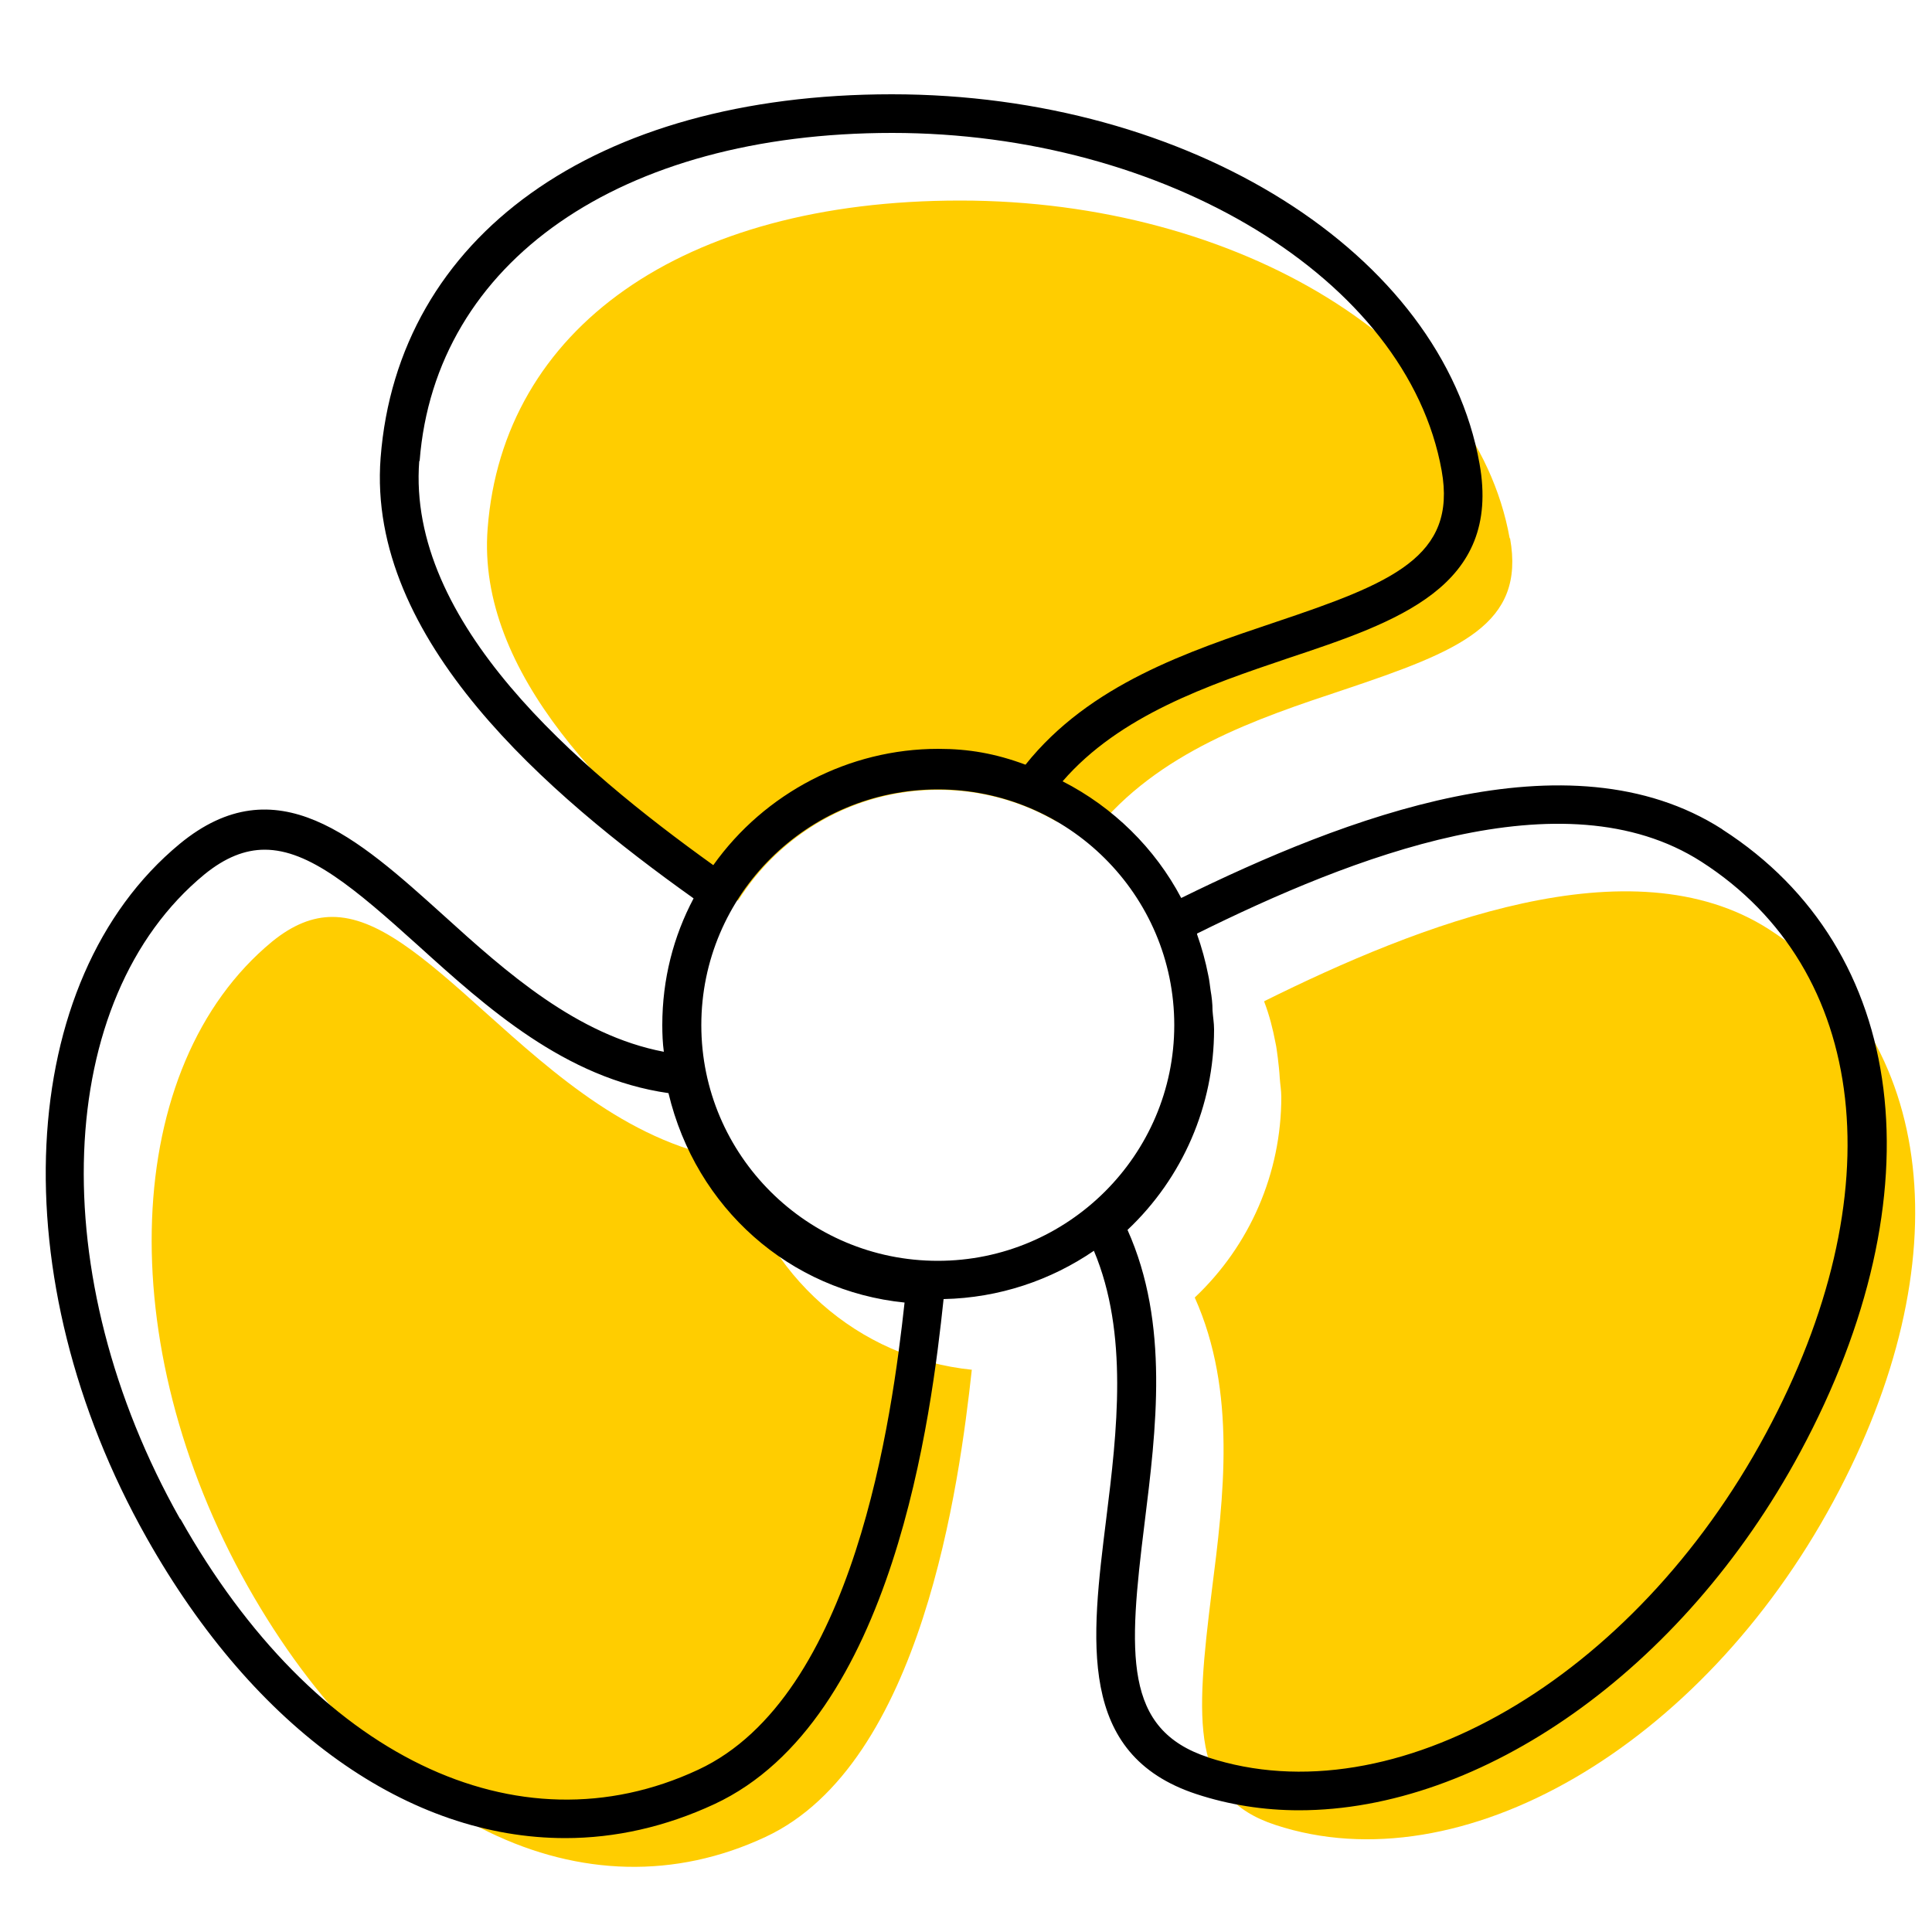 <?xml version="1.0" encoding="UTF-8"?><svg id="uuid-495b732d-99f3-4fc2-b6d3-c7ee17cba4d6" xmlns="http://www.w3.org/2000/svg" viewBox="0 0 50 50"><path d="M39.07,13.93c-.89-4.98-7-8.74-14.22-8.74s-11.84,3.33-12.23,8.49c-.29,3.74,3.2,7.14,6.48,9.63,1.08-1.72,3-2.87,5.18-2.87,1.11,0,2.16,.3,3.06,.82,.32,.07,.63,.15,.97,.28,1.65-2.08,4.21-2.94,6.47-3.69,3.01-1.01,4.7-1.69,4.3-3.92Z" fill="#ffcd00"/><path d="M45.78,24.05c-3.57-2.29-9.07-.12-13.06,1.86v.02c.13,.34,.22,.69,.29,1.06,.03,.13,.04,.26,.06,.39,.02,.17,.04,.34,.05,.52,.01,.16,.04,.32,.04,.49,0,1.97-.81,3.84-2.24,5.19,1.09,2.43,.75,5.17,.44,7.6-.42,3.38-.56,5.33,1.65,6.05,4.8,1.58,11.01-2.02,14.44-8.38,3.34-6.19,2.68-12-1.67-14.8Z" fill="#ffcd00"/><path d="M25.16,35.45c-2.96-.3-5.39-2.44-6.11-5.42-2.67-.39-4.69-2.22-6.49-3.83-1.63-1.47-2.81-2.47-3.96-2.47-.51,0-1.02,.2-1.56,.64-3.9,3.22-4.17,10.39-.63,16.68,3.46,6.13,8.72,8.68,13.4,6.49,4.06-1.89,5.02-9.17,5.34-12.09Z" fill="#ffcd00"/><path d="M44.57,21.46c-3.98-2.55-9.79-.29-14,1.78-.68-1.29-1.76-2.35-3.07-3.02,1.48-1.71,3.78-2.49,5.82-3.18,2.85-.95,5.54-1.85,4.97-5.04-.97-5.45-7.51-9.56-15.21-9.56s-12.79,3.69-13.23,9.41c-.36,4.71,4.34,8.72,8.1,11.4-.52,.98-.81,2.09-.81,3.28,0,.23,.01,.47,.04,.69-2.25-.43-4.08-2.06-5.7-3.53-2.23-2.01-4.33-3.91-6.83-1.85C.38,25.37,.01,33.08,3.79,39.79c2.82,5.01,6.81,7.78,10.84,7.78,1.29,0,2.59-.29,3.86-.88,4.66-2.17,5.62-10.15,5.93-13.07,1.44-.03,2.78-.49,3.89-1.25,.9,2.14,.6,4.68,.32,6.93-.39,3.14-.77,6.11,2.33,7.13,.85,.28,1.75,.42,2.66,.42,4.7,0,9.91-3.59,12.97-9.27,3.6-6.69,2.81-13.01-2.01-16.11Zm-13.3,24.02c-2.2-.72-2.07-2.67-1.65-6.05,.3-2.43,.65-5.17-.44-7.6,1.43-1.35,2.24-3.22,2.24-5.19,0-.17-.03-.33-.04-.49,0-.17-.02-.35-.05-.52-.02-.13-.03-.26-.06-.39-.07-.36-.17-.72-.29-1.06v-.02c3.98-1.97,9.48-4.15,13.05-1.86,4.35,2.79,5.01,8.6,1.67,14.8-3.42,6.36-9.63,9.96-14.44,8.38Zm-26.61-6.17c-3.55-6.29-3.28-13.46,.63-16.68,.54-.44,1.05-.64,1.56-.64,1.15,0,2.33,1,3.96,2.47,1.79,1.62,3.82,3.45,6.49,3.83,.71,2.98,3.14,5.12,6.11,5.42-.32,2.92-1.28,10.2-5.34,12.09-4.69,2.19-9.95-.36-13.4-6.49ZM10.86,11.93c.4-5.16,5.2-8.49,12.23-8.49s13.33,3.76,14.22,8.74c.4,2.23-1.29,2.91-4.3,3.92-2.26,.76-4.81,1.61-6.47,3.69-.78-.29-1.47-.41-2.26-.41-2.31,0-4.49,1.14-5.82,3.01-3.54-2.54-7.93-6.28-7.61-10.46Zm19.53,14.6c0,3.36-2.75,6.1-6.12,6.1s-6.12-2.73-6.12-6.1,2.75-6.1,6.12-6.1,6.12,2.73,6.12,6.1Z"/></svg>